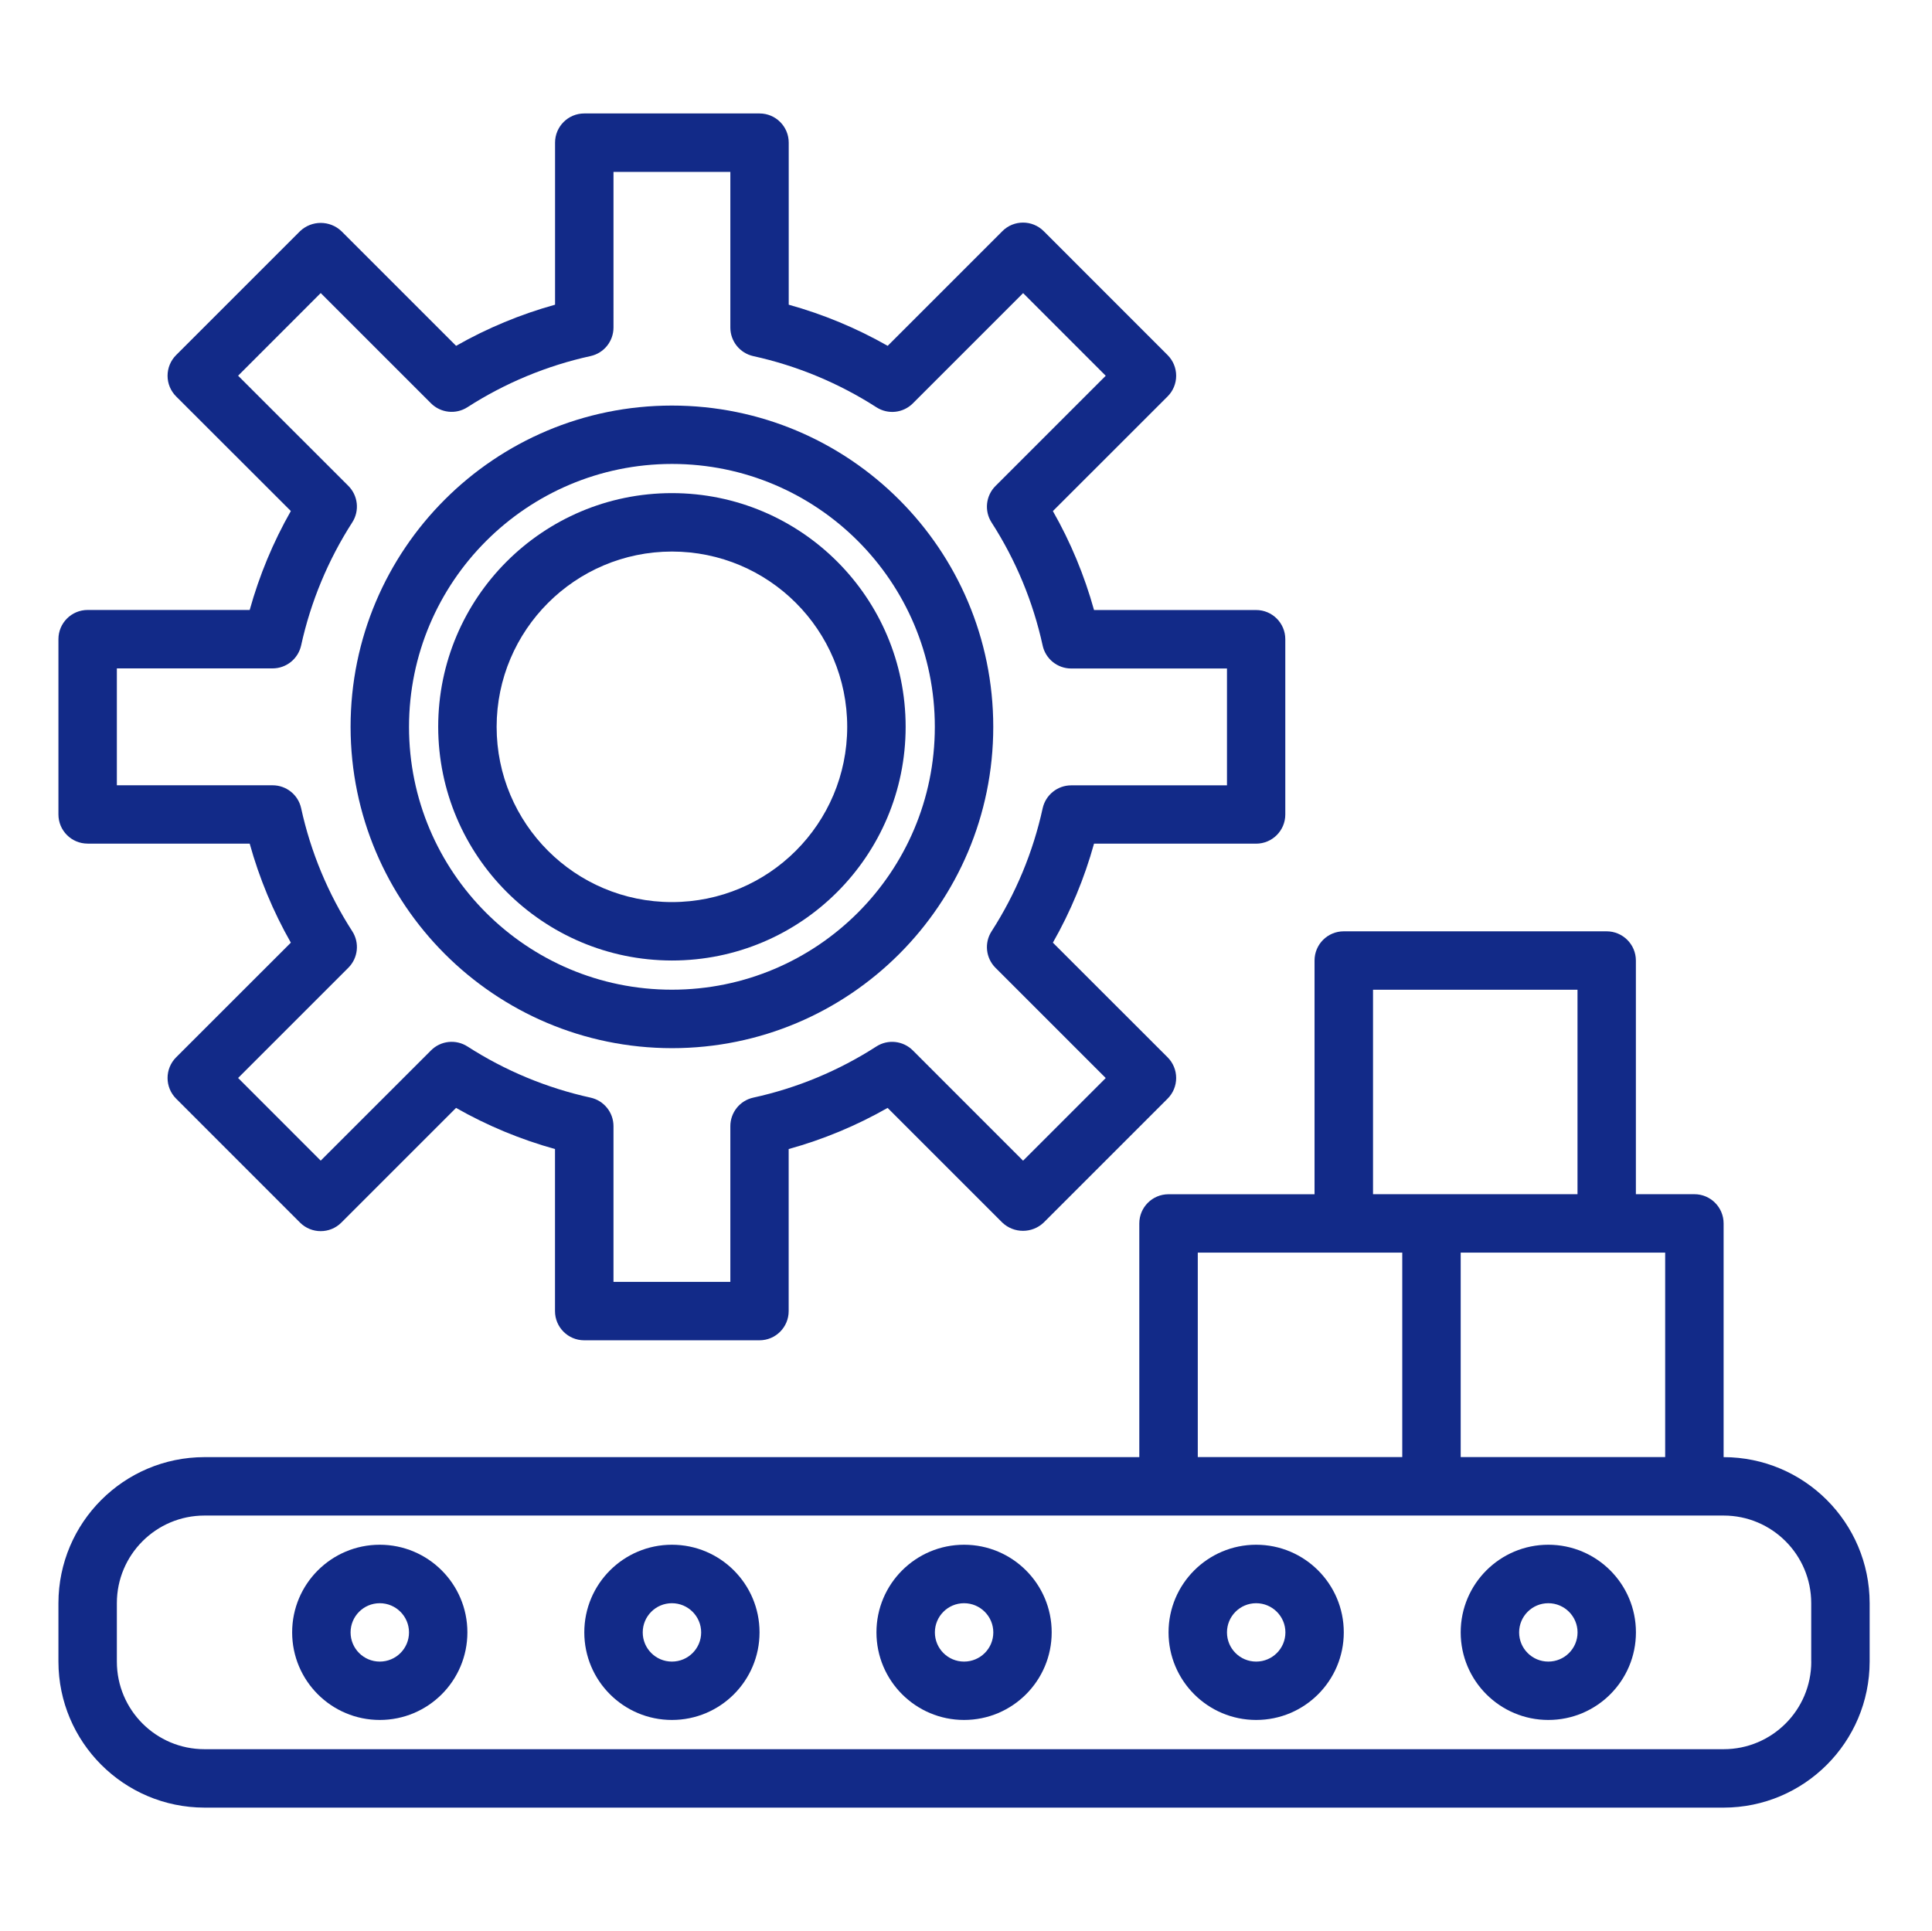 <svg xmlns="http://www.w3.org/2000/svg" xmlns:xlink="http://www.w3.org/1999/xlink" width="37" height="36.981" viewBox="0 0 37 36.981">
  <defs>
    <rect id="rect-1" width="37" height="36.981" x="0" y="0"/>
    <mask id="mask-2" maskContentUnits="userSpaceOnUse" maskUnits="userSpaceOnUse">
      <rect width="37" height="36.981" x="0" y="0" fill="black"/>
      <use fill="white" xlink:href="#rect-1"/>
    </mask>
  </defs>
  <g>
    <use fill="none" xlink:href="#rect-1"/>
    <g mask="url(#mask-2)">
      <path fill="rgb(18,42,136)" fill-rule="evenodd" d="M1.678 16.159h3.104c.184.662.448 1.299.788 1.896l-2.197 2.196c-.105.105-.164.247-.164.396 0 .149.059.291.164.396l2.373 2.374c.219.218.573.218.791 0l2.197-2.197c.597.34 1.233.604 1.895.788v3.104c0 .309.25.559.559.559h3.357c.309 0 .559-.25.559-.559v-3.104c.662-.183 1.298-.448 1.895-.788l2.197 2.197c.222.21.569.21.791 0l2.374-2.374c.105-.105.164-.247.164-.396 0-.149-.059-.291-.164-.396l-2.197-2.196c.34-.597.604-1.234.788-1.896h3.104c.309 0 .559-.25.559-.559v-3.357c0-.309-.25-.559-.559-.559h-3.104c-.184-.662-.448-1.299-.788-1.895l2.197-2.196c.105-.105.164-.247.164-.396 0-.149-.059-.291-.164-.396l-2.373-2.374c-.219-.218-.573-.218-.791 0l-2.197 2.197c-.597-.34-1.233-.604-1.895-.788v-3.104c0-.309-.25-.559-.559-.559h-3.357c-.309 0-.559.251-.559.559v3.104c-.662.184-1.298.448-1.895.788L6.538 4.427c-.222-.21-.569-.21-.791 0L3.373 6.801c-.105.105-.164.247-.164.396 0 .149.059.291.164.396L5.57 9.788c-.34.597-.604 1.234-.788 1.895h-3.104c-.309 0-.559.251-.559.559v3.357c0 .309.25.559.559.559zm.56-3.357H5.22c.263 0 .49-.183.547-.44.184-.838.516-1.636.98-2.358.142-.221.11-.512-.076-.698L4.56 7.196 6.142 5.613l2.111 2.111c.186.186.477.218.698.076.721-.464 1.52-.796 2.358-.98.257-.056.44-.284.44-.547V3.292h2.238v2.982c0 .263.183.49.44.547.838.184 1.636.516 2.358.98.222.142.512.111.698-.076l2.111-2.111 1.582 1.583-2.111 2.111c-.186.186-.218.477-.076.698.465.722.796 1.52.979 2.358.056.257.284.44.547.44h2.983v2.238h-2.983c-.263 0-.49.183-.547.44-.183.838-.515 1.636-.979 2.357-.142.221-.11.512.076.698l2.111 2.111-1.583 1.583-2.111-2.112c-.186-.186-.477-.218-.698-.076-.721.465-1.519.797-2.357.98-.257.056-.44.284-.44.547v2.982h-2.238v-2.982c0-.263-.183-.491-.44-.547-.838-.184-1.636-.516-2.357-.98-.222-.142-.512-.111-.698.076L6.142 22.23l-1.582-1.583 2.111-2.111c.186-.186.218-.477.076-.698-.465-.721-.797-1.52-.98-2.358-.056-.257-.284-.439-.547-.439H2.238V12.803z"/>
      <path fill="rgb(18,42,136)" fill-rule="evenodd" d="M12.868 18.397c2.472 0 4.476-2.004 4.476-4.476 0-2.472-2.004-4.476-4.476-4.476-2.472 0-4.476 2.004-4.476 4.476.003 2.471 2.005 4.473 4.476 4.476zm0-7.833c1.854 0 3.357 1.503 3.357 3.357 0 1.854-1.503 3.357-3.357 3.357-1.854 0-3.357-1.503-3.357-3.357.002-1.853 1.504-3.355 3.357-3.357z"/>
      <path fill="rgb(18,42,136)" fill-rule="evenodd" d="M12.868 20.076c3.399 0 6.154-2.755 6.154-6.154 0-3.399-2.755-6.154-6.154-6.154-3.399 0-6.154 2.755-6.154 6.154.004 3.397 2.757 6.15 6.154 6.154zm0-11.19c2.781 0 5.035 2.254 5.035 5.035 0 2.781-2.254 5.035-5.035 5.035-2.781 0-5.035-2.254-5.035-5.035.003-2.779 2.256-5.032 5.035-5.035z"/>
      <path fill="rgb(18,42,136)" fill-rule="evenodd" d="M33.009 23.433v4.476c1.544.002 2.795 1.253 2.797 2.797v1.119c-.002 1.544-1.253 2.796-2.797 2.797H3.916c-1.544-.002-2.795-1.253-2.797-2.797v-1.119c.002-1.544 1.253-2.795 2.797-2.797h17.903v-4.476c0-.309.25-.559.559-.559h2.797V18.397c0-.309.25-.559.559-.559h5.035c.309 0 .56.251.56.559v4.476H32.45c.309 0 .559.251.559.559zm-6.714-4.476h3.916v3.916h-3.916v-3.916zm.56 5.035h-3.916v3.916h3.916v-3.916zm1.119 3.916h3.916v-3.916h-3.916v3.916zM34.688 31.825c0 .927-.752 1.678-1.678 1.678H3.916c-.927 0-1.678-.751-1.678-1.678v-1.119c0-.927.752-1.678 1.678-1.678h29.093c.927 0 1.678.752 1.678 1.678v1.119z"/>
      <path fill="rgb(18,42,136)" fill-rule="evenodd" d="M18.463 29.587c-.927 0-1.678.752-1.678 1.678 0 .927.752 1.678 1.678 1.678.927 0 1.678-.751 1.678-1.678 0-.927-.752-1.678-1.678-1.678zm0 2.238c-.309 0-.559-.25-.559-.559 0-.309.25-.559.559-.559.309 0 .56.251.56.559 0 .309-.25.559-.56.559z"/>
      <path fill="rgb(18,42,136)" fill-rule="evenodd" d="M12.868 29.587c-.927 0-1.678.752-1.678 1.678 0 .927.752 1.678 1.678 1.678.927 0 1.678-.751 1.678-1.678 0-.927-.752-1.678-1.678-1.678zm0 2.238c-.309 0-.559-.25-.559-.559 0-.309.25-.559.559-.559.309 0 .56.251.56.559 0 .309-.25.559-.56.559z"/>
      <path fill="rgb(18,42,136)" fill-rule="evenodd" d="M24.057 29.587c-.927 0-1.678.752-1.678 1.678 0 .927.752 1.678 1.678 1.678.927 0 1.678-.751 1.678-1.678 0-.927-.752-1.678-1.678-1.678zm0 2.238c-.309 0-.559-.25-.559-.559 0-.309.25-.559.559-.559.309 0 .56.251.56.559 0 .309-.25.559-.56.559z"/>
      <path fill="rgb(18,42,136)" fill-rule="evenodd" d="M7.273 29.587c-.927 0-1.678.752-1.678 1.678 0 .927.752 1.678 1.678 1.678.927 0 1.678-.751 1.678-1.678 0-.927-.752-1.678-1.678-1.678zm-0 2.238c-.309 0-.559-.25-.559-.559 0-.309.25-.559.559-.559.309 0 .56.251.56.559 0 .309-.25.559-.56.559z"/>
      <path fill="rgb(18,42,136)" fill-rule="evenodd" d="M29.652 29.587c-.927 0-1.678.752-1.678 1.678 0 .927.752 1.678 1.678 1.678.927 0 1.678-.751 1.678-1.678 0-.927-.752-1.678-1.678-1.678zm0 2.238c-.309 0-.559-.25-.559-.559 0-.309.25-.559.559-.559.309 0 .56.251.56.559 0 .309-.25.559-.56.559z"/>
    </g>
  </g>
</svg>

